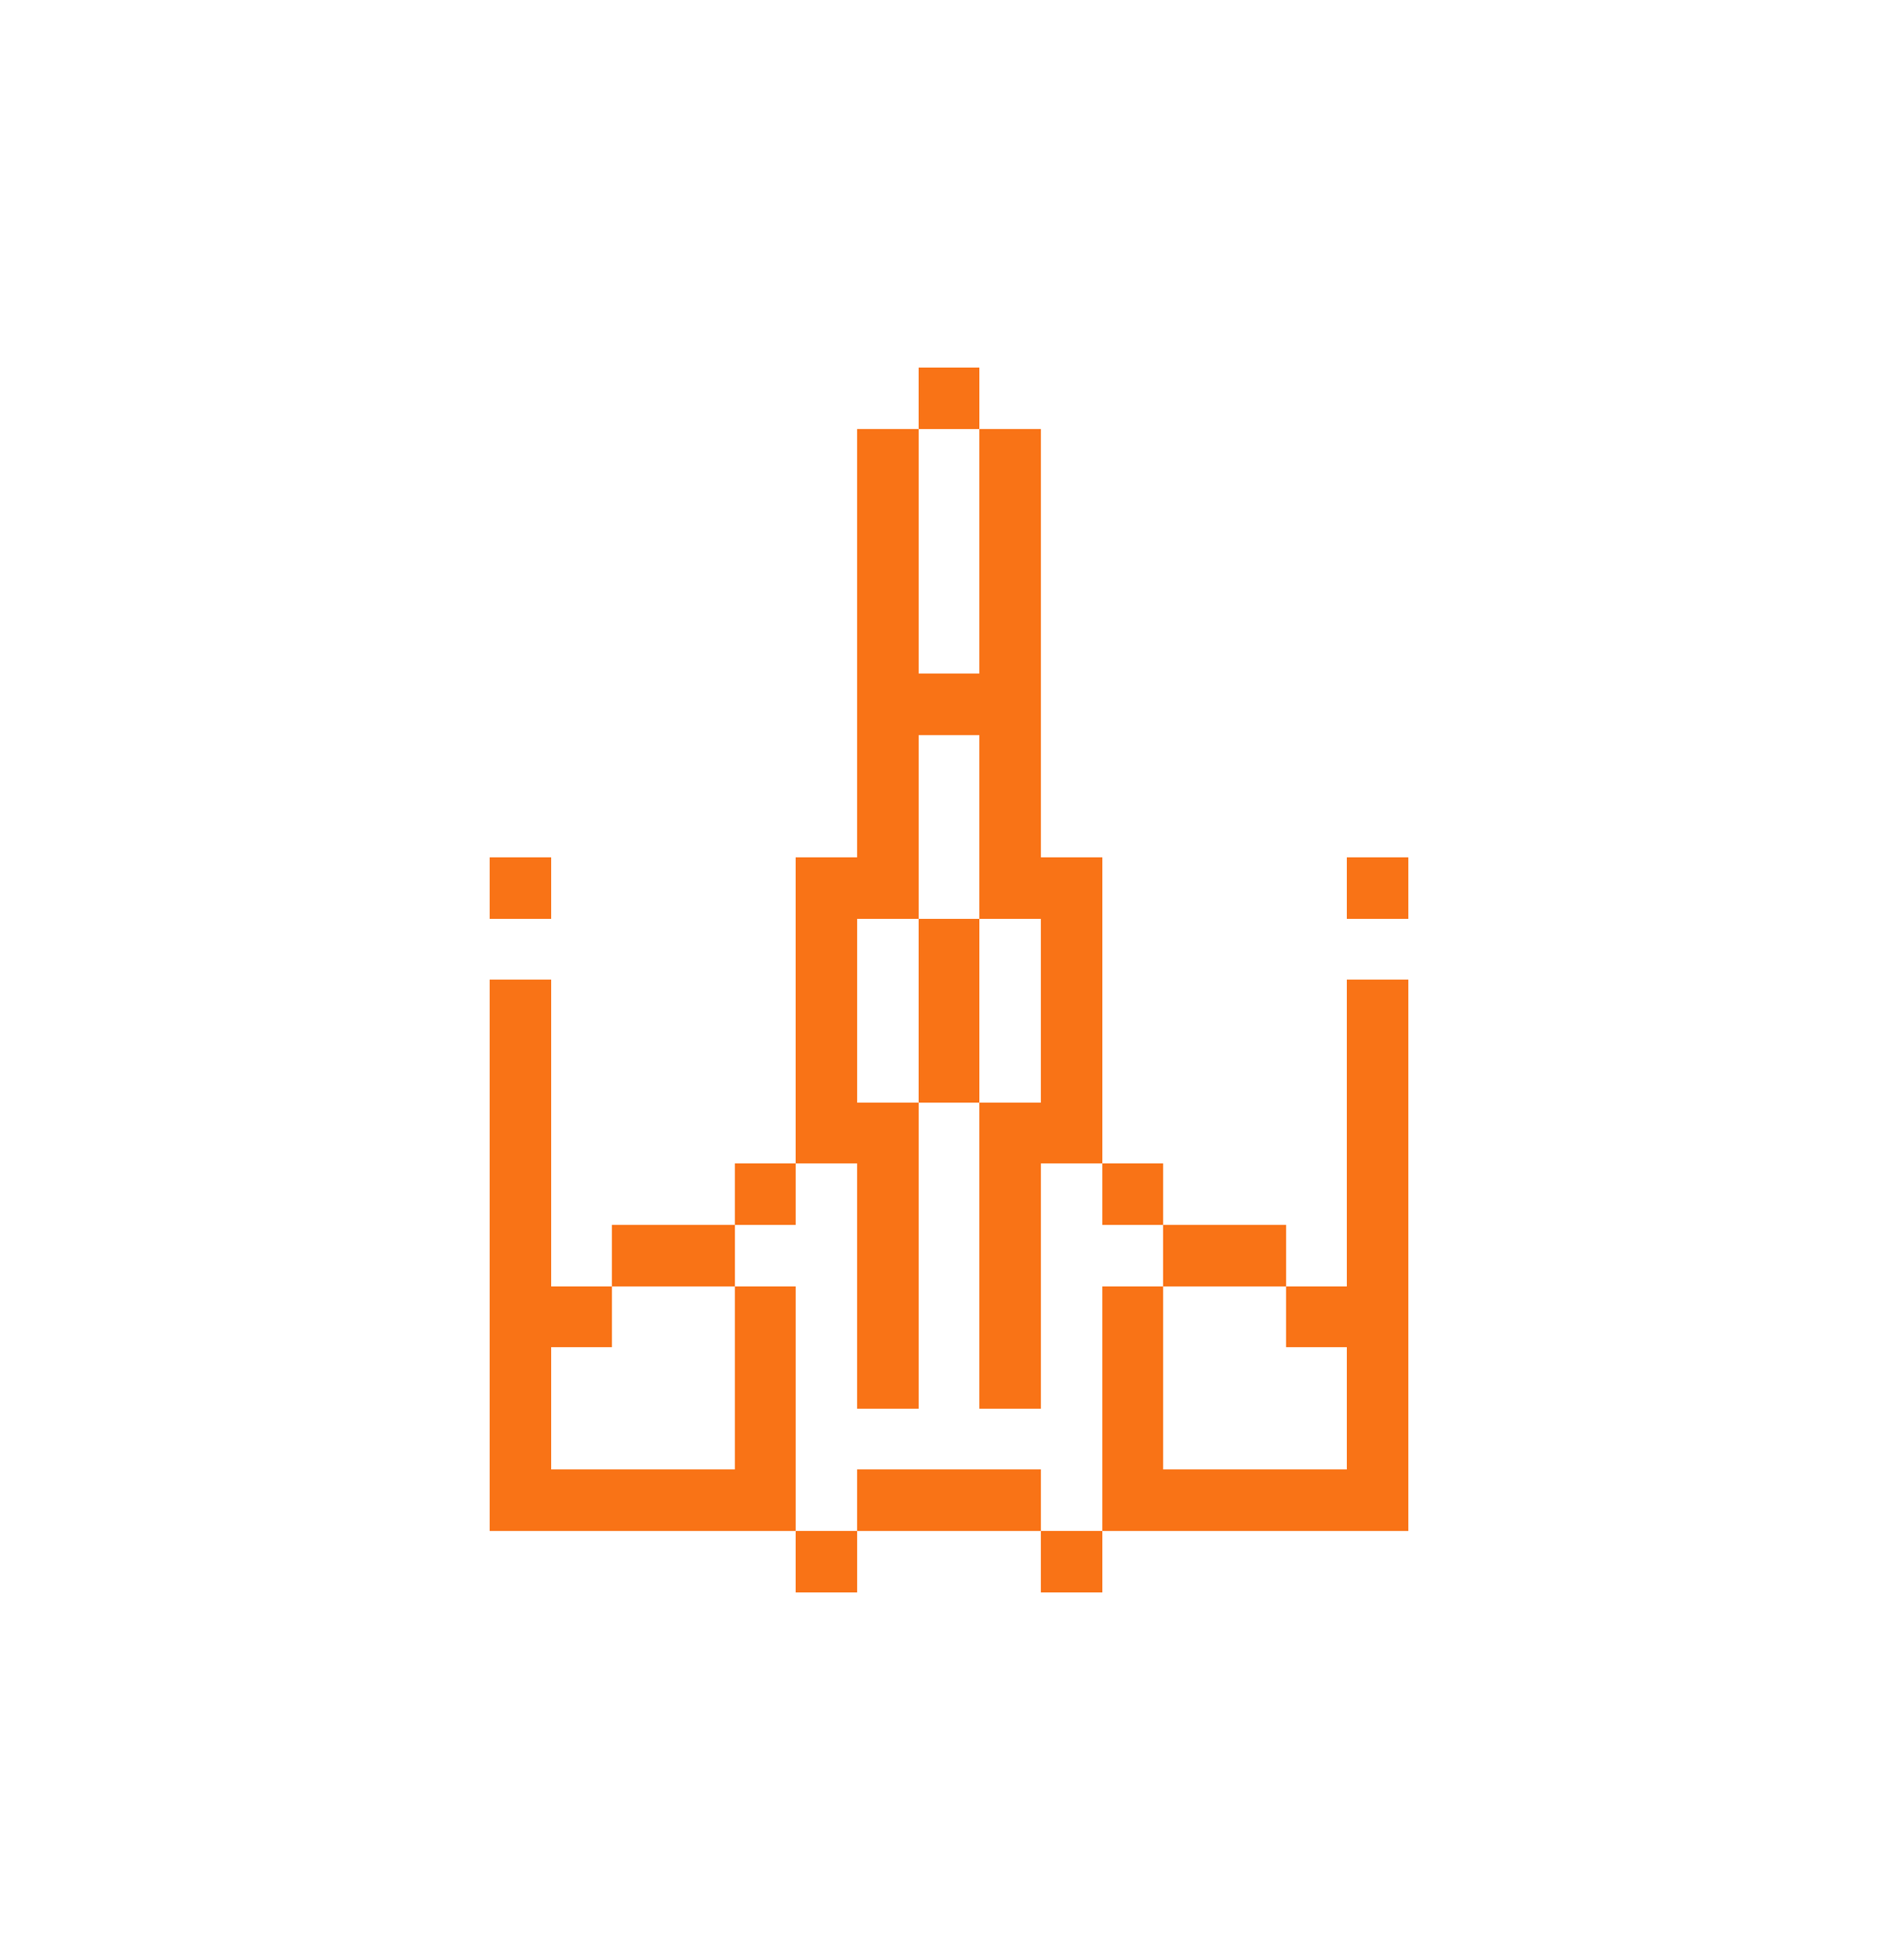 <svg xmlns="http://www.w3.org/2000/svg" viewBox="0 -0.5 31 32" shape-rendering="crispEdges">
<path stroke="#f97316" d="M15 6h1M14 7h1M16 7h1M14 8h1M16 8h1M14 9h1M16 9h1M14 10h1M16 10h1M14 11h3M14 12h1M16 12h1M14 13h1M16 13h1M8 14h1M13 14h2M16 14h2M22 14h1M13 15h1M15 15h1M17 15h1M8 16h1M13 16h1M15 16h1M17 16h1M22 16h1M8 17h1M13 17h1M15 17h1M17 17h1M22 17h1M8 18h1M13 18h2M16 18h2M22 18h1M8 19h1M12 19h1M14 19h1M16 19h1M18 19h1M22 19h1M8 20h1M10 20h2M14 20h1M16 20h1M19 20h2M22 20h1M8 21h2M12 21h1M14 21h1M16 21h1M18 21h1M21 21h2M8 22h1M12 22h1M14 22h1M16 22h1M18 22h1M22 22h1M8 23h1M12 23h1M18 23h1M22 23h1M8 24h5M14 24h3M18 24h5M13 25h1M17 25h1" />
</svg>